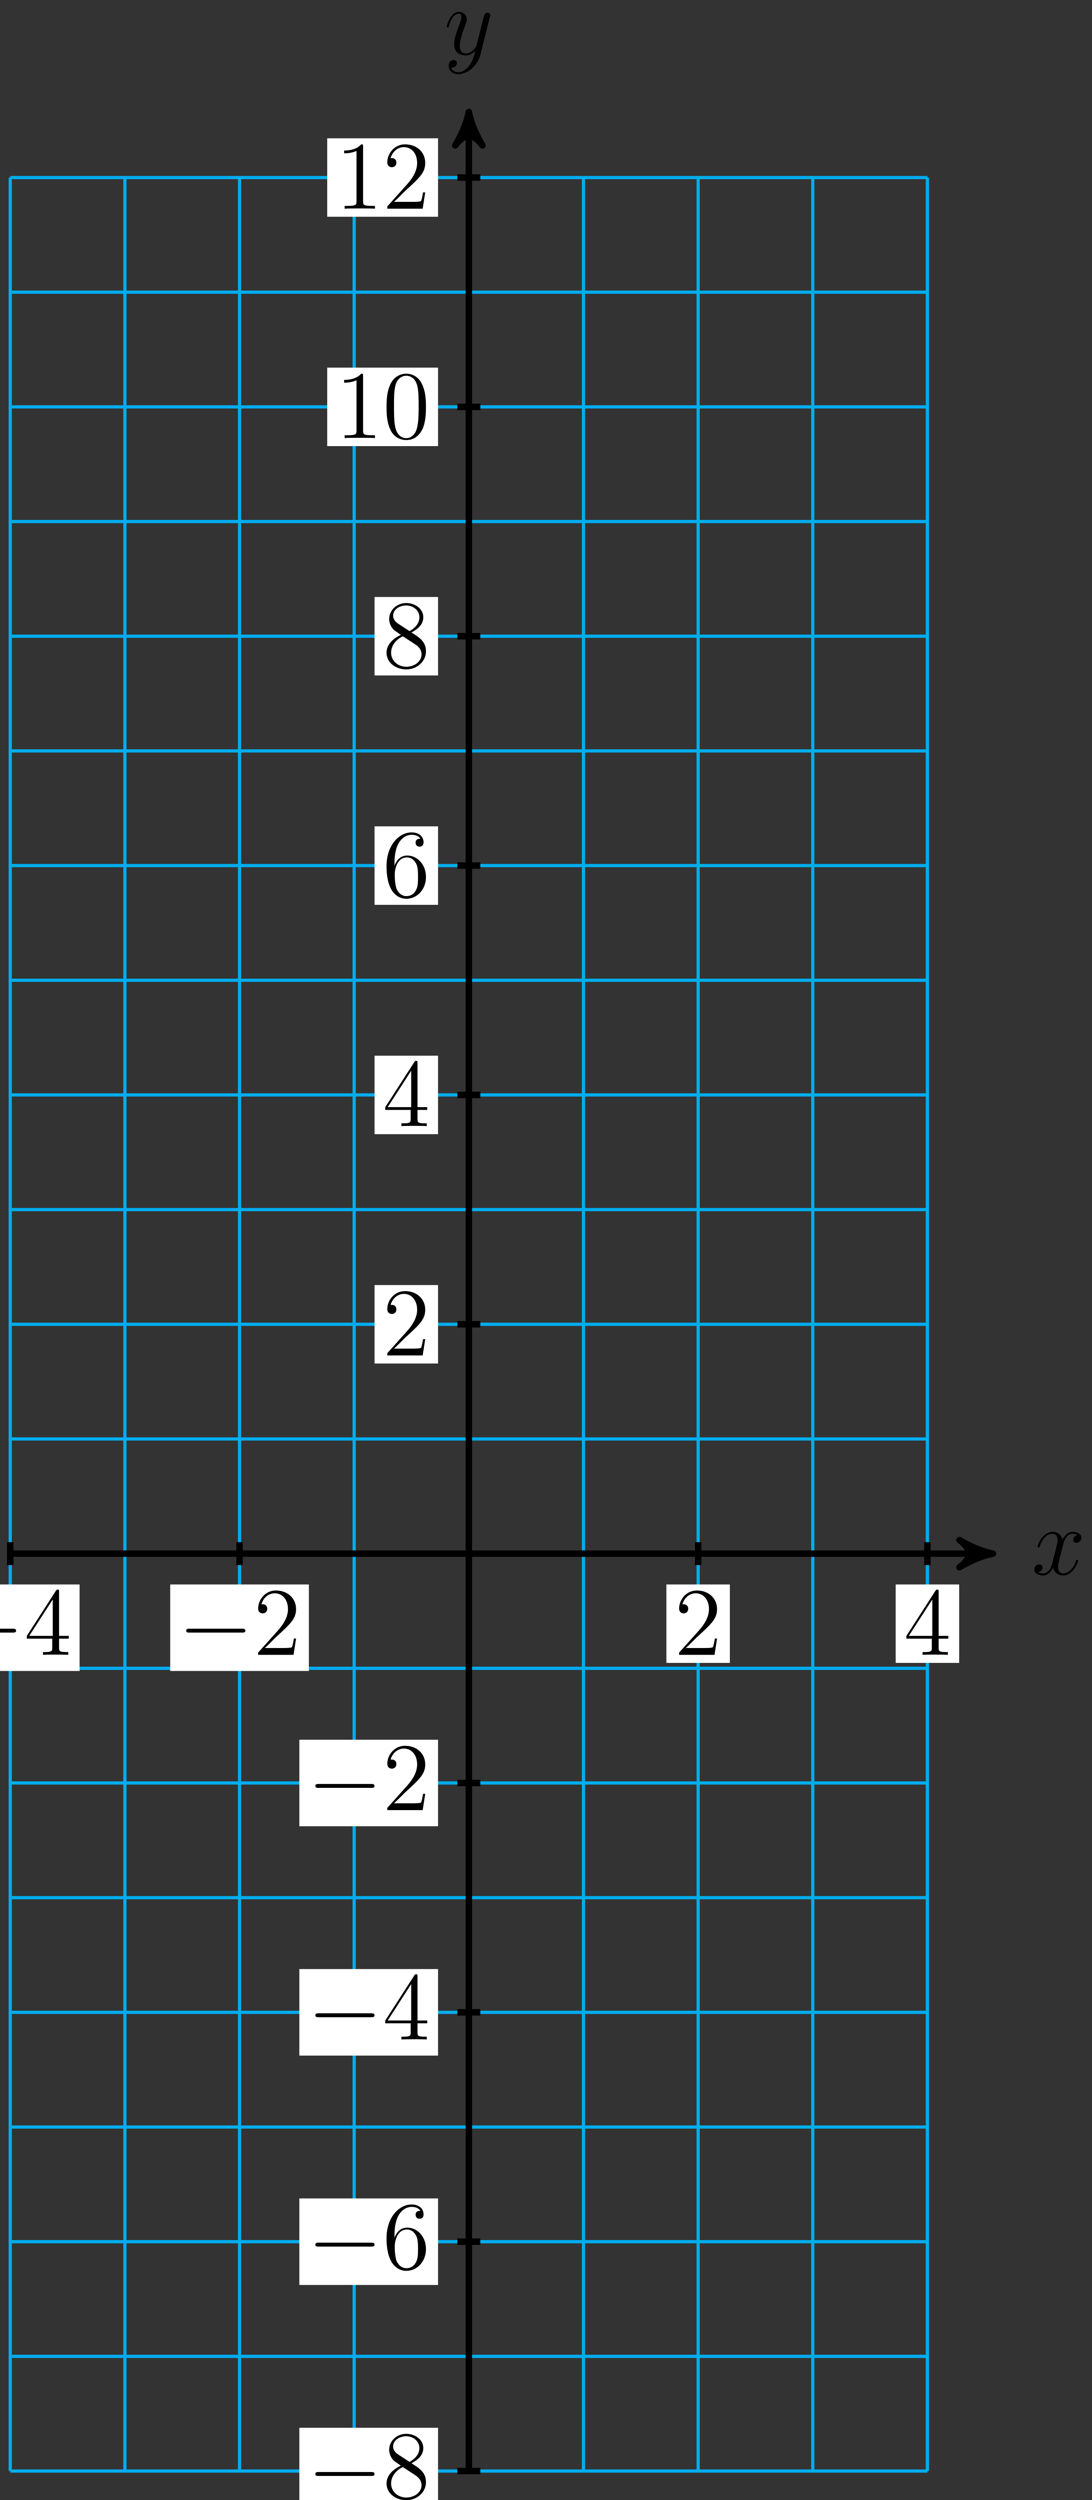 <?xml version="1.0" encoding="UTF-8"?>
<svg xmlns="http://www.w3.org/2000/svg" xmlns:xlink="http://www.w3.org/1999/xlink" width="135pt" height="309pt" viewBox="0 0 135 309" version="1.1">
<rect x="0" y="0" width="135" height="309" fill="#333333" stroke="none"/>
<defs>
<g>
<symbol overflow="visible" id="glyph0-0">
<path style="stroke:none;" d=""/>
</symbol>
<symbol overflow="visible" id="glyph0-1">
<path style="stroke:none;" d="M 5.672 -4.875 C 5.281 -4.812 5.141 -4.516 5.141 -4.297 C 5.141 -4 5.359 -3.906 5.531 -3.906 C 5.891 -3.906 6.141 -4.219 6.141 -4.547 C 6.141 -5.047 5.562 -5.266 5.062 -5.266 C 4.344 -5.266 3.938 -4.547 3.828 -4.328 C 3.547 -5.219 2.812 -5.266 2.594 -5.266 C 1.375 -5.266 0.734 -3.703 0.734 -3.438 C 0.734 -3.391 0.781 -3.328 0.859 -3.328 C 0.953 -3.328 0.984 -3.406 1 -3.453 C 1.406 -4.781 2.219 -5.031 2.562 -5.031 C 3.094 -5.031 3.203 -4.531 3.203 -4.25 C 3.203 -3.984 3.125 -3.703 2.984 -3.125 L 2.578 -1.5 C 2.406 -0.781 2.062 -0.125 1.422 -0.125 C 1.359 -0.125 1.062 -0.125 0.812 -0.281 C 1.25 -0.359 1.344 -0.719 1.344 -0.859 C 1.344 -1.094 1.156 -1.25 0.938 -1.25 C 0.641 -1.25 0.328 -0.984 0.328 -0.609 C 0.328 -0.109 0.891 0.125 1.406 0.125 C 1.984 0.125 2.391 -0.328 2.641 -0.828 C 2.828 -0.125 3.438 0.125 3.875 0.125 C 5.094 0.125 5.734 -1.453 5.734 -1.703 C 5.734 -1.766 5.688 -1.812 5.625 -1.812 C 5.516 -1.812 5.5 -1.75 5.469 -1.656 C 5.141 -0.609 4.453 -0.125 3.906 -0.125 C 3.484 -0.125 3.266 -0.438 3.266 -0.922 C 3.266 -1.188 3.312 -1.375 3.5 -2.156 L 3.922 -3.797 C 4.094 -4.5 4.5 -5.031 5.062 -5.031 C 5.078 -5.031 5.422 -5.031 5.672 -4.875 Z M 5.672 -4.875 "/>
</symbol>
<symbol overflow="visible" id="glyph0-2">
<path style="stroke:none;" d="M 3.141 1.344 C 2.828 1.797 2.359 2.203 1.766 2.203 C 1.625 2.203 1.047 2.172 0.875 1.625 C 0.906 1.641 0.969 1.641 0.984 1.641 C 1.344 1.641 1.594 1.328 1.594 1.047 C 1.594 0.781 1.359 0.688 1.188 0.688 C 0.984 0.688 0.578 0.828 0.578 1.406 C 0.578 2.016 1.094 2.438 1.766 2.438 C 2.969 2.438 4.172 1.344 4.5 0.016 L 5.672 -4.656 C 5.688 -4.703 5.719 -4.781 5.719 -4.859 C 5.719 -5.031 5.562 -5.156 5.391 -5.156 C 5.281 -5.156 5.031 -5.109 4.938 -4.75 L 4.047 -1.234 C 4 -1.016 4 -0.984 3.891 -0.859 C 3.656 -0.531 3.266 -0.125 2.688 -0.125 C 2.016 -0.125 1.953 -0.781 1.953 -1.094 C 1.953 -1.781 2.281 -2.703 2.609 -3.562 C 2.734 -3.906 2.812 -4.078 2.812 -4.312 C 2.812 -4.812 2.453 -5.266 1.859 -5.266 C 0.766 -5.266 0.328 -3.531 0.328 -3.438 C 0.328 -3.391 0.375 -3.328 0.453 -3.328 C 0.562 -3.328 0.578 -3.375 0.625 -3.547 C 0.906 -4.547 1.359 -5.031 1.828 -5.031 C 1.938 -5.031 2.141 -5.031 2.141 -4.641 C 2.141 -4.328 2.016 -3.984 1.828 -3.531 C 1.25 -1.953 1.25 -1.562 1.25 -1.281 C 1.25 -0.141 2.062 0.125 2.656 0.125 C 3 0.125 3.438 0.016 3.844 -0.438 L 3.859 -0.422 C 3.688 0.281 3.562 0.75 3.141 1.344 Z M 3.141 1.344 "/>
</symbol>
<symbol overflow="visible" id="glyph1-0">
<path style="stroke:none;" d=""/>
</symbol>
<symbol overflow="visible" id="glyph1-1">
<path style="stroke:none;" d="M 7.875 -2.75 C 8.078 -2.75 8.297 -2.75 8.297 -2.984 C 8.297 -3.234 8.078 -3.234 7.875 -3.234 L 1.406 -3.234 C 1.203 -3.234 0.984 -3.234 0.984 -2.984 C 0.984 -2.75 1.203 -2.75 1.406 -2.75 Z M 7.875 -2.75 "/>
</symbol>
<symbol overflow="visible" id="glyph2-0">
<path style="stroke:none;" d=""/>
</symbol>
<symbol overflow="visible" id="glyph2-1">
<path style="stroke:none;" d="M 4.312 -7.781 C 4.312 -8.016 4.312 -8.062 4.141 -8.062 C 4.047 -8.062 4.016 -8.062 3.922 -7.922 L 0.328 -2.344 L 0.328 -2 L 3.469 -2 L 3.469 -0.906 C 3.469 -0.469 3.438 -0.344 2.562 -0.344 L 2.328 -0.344 L 2.328 0 C 2.609 -0.031 3.547 -0.031 3.891 -0.031 C 4.219 -0.031 5.172 -0.031 5.453 0 L 5.453 -0.344 L 5.219 -0.344 C 4.344 -0.344 4.312 -0.469 4.312 -0.906 L 4.312 -2 L 5.516 -2 L 5.516 -2.344 L 4.312 -2.344 Z M 3.531 -6.844 L 3.531 -2.344 L 0.625 -2.344 Z M 3.531 -6.844 "/>
</symbol>
<symbol overflow="visible" id="glyph2-2">
<path style="stroke:none;" d="M 5.266 -2.016 L 5 -2.016 C 4.953 -1.812 4.859 -1.141 4.75 -0.953 C 4.656 -0.844 3.984 -0.844 3.625 -0.844 L 1.406 -0.844 C 1.734 -1.125 2.469 -1.891 2.766 -2.172 C 4.594 -3.844 5.266 -4.469 5.266 -5.656 C 5.266 -7.031 4.172 -7.953 2.781 -7.953 C 1.406 -7.953 0.578 -6.766 0.578 -5.734 C 0.578 -5.125 1.109 -5.125 1.141 -5.125 C 1.406 -5.125 1.703 -5.312 1.703 -5.688 C 1.703 -6.031 1.484 -6.25 1.141 -6.25 C 1.047 -6.25 1.016 -6.25 0.984 -6.234 C 1.203 -7.047 1.859 -7.609 2.625 -7.609 C 3.641 -7.609 4.266 -6.75 4.266 -5.656 C 4.266 -4.641 3.688 -3.75 3 -2.984 L 0.578 -0.281 L 0.578 0 L 4.953 0 Z M 5.266 -2.016 "/>
</symbol>
<symbol overflow="visible" id="glyph2-3">
<path style="stroke:none;" d="M 3.562 -4.312 C 4.156 -4.641 5.031 -5.188 5.031 -6.188 C 5.031 -7.234 4.031 -7.953 2.922 -7.953 C 1.75 -7.953 0.812 -7.078 0.812 -5.984 C 0.812 -5.578 0.938 -5.172 1.266 -4.766 C 1.406 -4.609 1.406 -4.609 2.25 -4.016 C 1.094 -3.484 0.484 -2.672 0.484 -1.812 C 0.484 -0.531 1.703 0.25 2.922 0.25 C 4.25 0.25 5.359 -0.734 5.359 -1.984 C 5.359 -3.203 4.5 -3.734 3.562 -4.312 Z M 1.938 -5.391 C 1.781 -5.5 1.297 -5.812 1.297 -6.391 C 1.297 -7.172 2.109 -7.656 2.922 -7.656 C 3.781 -7.656 4.547 -7.047 4.547 -6.188 C 4.547 -5.453 4.016 -4.859 3.328 -4.484 Z M 2.5 -3.844 L 3.938 -2.906 C 4.25 -2.703 4.812 -2.328 4.812 -1.609 C 4.812 -0.688 3.891 -0.078 2.922 -0.078 C 1.906 -0.078 1.047 -0.812 1.047 -1.812 C 1.047 -2.734 1.719 -3.484 2.5 -3.844 Z M 2.5 -3.844 "/>
</symbol>
<symbol overflow="visible" id="glyph2-4">
<path style="stroke:none;" d="M 1.469 -4.156 C 1.469 -7.188 2.938 -7.656 3.578 -7.656 C 4.016 -7.656 4.453 -7.531 4.672 -7.172 C 4.531 -7.172 4.078 -7.172 4.078 -6.688 C 4.078 -6.422 4.25 -6.188 4.562 -6.188 C 4.859 -6.188 5.062 -6.375 5.062 -6.719 C 5.062 -7.344 4.609 -7.953 3.578 -7.953 C 2.062 -7.953 0.484 -6.406 0.484 -3.781 C 0.484 -0.484 1.922 0.25 2.938 0.25 C 4.25 0.25 5.359 -0.891 5.359 -2.438 C 5.359 -4.031 4.25 -5.094 3.047 -5.094 C 1.984 -5.094 1.594 -4.172 1.469 -3.844 Z M 2.938 -0.078 C 2.188 -0.078 1.828 -0.734 1.719 -0.984 C 1.609 -1.297 1.5 -1.891 1.5 -2.719 C 1.5 -3.672 1.922 -4.859 3 -4.859 C 3.656 -4.859 4 -4.406 4.188 -4 C 4.375 -3.562 4.375 -2.969 4.375 -2.453 C 4.375 -1.844 4.375 -1.297 4.141 -0.844 C 3.844 -0.281 3.422 -0.078 2.938 -0.078 Z M 2.938 -0.078 "/>
</symbol>
<symbol overflow="visible" id="glyph2-5">
<path style="stroke:none;" d="M 3.438 -7.656 C 3.438 -7.938 3.438 -7.953 3.203 -7.953 C 2.922 -7.625 2.312 -7.188 1.094 -7.188 L 1.094 -6.844 C 1.359 -6.844 1.953 -6.844 2.625 -7.141 L 2.625 -0.922 C 2.625 -0.484 2.578 -0.344 1.531 -0.344 L 1.156 -0.344 L 1.156 0 C 1.484 -0.031 2.641 -0.031 3.031 -0.031 C 3.438 -0.031 4.578 -0.031 4.906 0 L 4.906 -0.344 L 4.531 -0.344 C 3.484 -0.344 3.438 -0.484 3.438 -0.922 Z M 3.438 -7.656 "/>
</symbol>
<symbol overflow="visible" id="glyph2-6">
<path style="stroke:none;" d="M 5.359 -3.828 C 5.359 -4.812 5.297 -5.781 4.859 -6.688 C 4.375 -7.688 3.516 -7.953 2.922 -7.953 C 2.234 -7.953 1.391 -7.609 0.938 -6.609 C 0.609 -5.859 0.484 -5.109 0.484 -3.828 C 0.484 -2.672 0.578 -1.797 1 -0.938 C 1.469 -0.031 2.297 0.25 2.922 0.25 C 3.953 0.25 4.547 -0.375 4.906 -1.062 C 5.328 -1.953 5.359 -3.125 5.359 -3.828 Z M 2.922 0.016 C 2.531 0.016 1.75 -0.203 1.531 -1.5 C 1.406 -2.219 1.406 -3.125 1.406 -3.969 C 1.406 -4.953 1.406 -5.828 1.594 -6.531 C 1.797 -7.344 2.406 -7.703 2.922 -7.703 C 3.375 -7.703 4.062 -7.438 4.297 -6.406 C 4.453 -5.719 4.453 -4.781 4.453 -3.969 C 4.453 -3.172 4.453 -2.266 4.312 -1.531 C 4.094 -0.219 3.328 0.016 2.922 0.016 Z M 2.922 0.016 "/>
</symbol>
</g>
</defs>
<g id="surface1">
<path style="fill:none;stroke-width:0.399;stroke-linecap:butt;stroke-linejoin:miter;stroke:rgb(0%,67.839%,93.729%);stroke-opacity:1;stroke-miterlimit:10;" d="M -56.694 -113.388 L 56.692 -113.388 M -56.694 -99.212 L 56.692 -99.212 M -56.694 -85.04 L 56.692 -85.04 M -56.694 -70.869 L 56.692 -70.869 M -56.694 -56.693 L 56.692 -56.693 M -56.694 -42.521 L 56.692 -42.521 M -56.694 -28.345 L 56.692 -28.345 M -56.694 -14.173 L 56.692 -14.173 M -56.694 -0.001 L 56.692 -0.001 M -56.694 14.174 L 56.692 14.174 M -56.694 28.346 L 56.692 28.346 M -56.694 42.522 L 56.692 42.522 M -56.694 56.694 L 56.692 56.694 M -56.694 70.866 L 56.692 70.866 M -56.694 85.042 L 56.692 85.042 M -56.694 99.213 L 56.692 99.213 M -56.694 113.389 L 56.692 113.389 M -56.694 127.561 L 56.692 127.561 M -56.694 141.733 L 56.692 141.733 M -56.694 155.909 L 56.692 155.909 M -56.694 170.077 L 56.692 170.077 M -56.694 -113.388 L -56.694 170.081 M -42.519 -113.388 L -42.519 170.081 M -28.347 -113.388 L -28.347 170.081 M -14.175 -113.388 L -14.175 170.081 M 0.001 -113.388 L 0.001 170.081 M 14.173 -113.388 L 14.173 170.081 M 28.349 -113.388 L 28.349 170.081 M 42.52 -113.388 L 42.52 170.081 M 56.688 -113.388 L 56.688 170.081 " transform="matrix(1,0,0,-1,57.96,192.022)"/>
<path style="fill:none;stroke-width:0.797;stroke-linecap:butt;stroke-linejoin:miter;stroke:rgb(0%,0%,0%);stroke-opacity:1;stroke-miterlimit:10;" d="M -56.694 -0.001 L 63.763 -0.001 " transform="matrix(1,0,0,-1,57.96,192.022)"/>
<path style="fill-rule:nonzero;fill:rgb(0%,0%,0%);fill-opacity:1;stroke-width:0.797;stroke-linecap:butt;stroke-linejoin:round;stroke:rgb(0%,0%,0%);stroke-opacity:1;stroke-miterlimit:10;" d="M 1.035 -0.001 C -0.258 0.26 -1.555 0.776 -3.11 1.682 C -1.555 0.518 -1.555 -0.517 -3.11 -1.685 C -1.555 -0.779 -0.258 -0.259 1.035 -0.001 Z M 1.035 -0.001 " transform="matrix(1,0,0,-1,121.723,192.022)"/>
<g style="fill:rgb(0%,0%,0%);fill-opacity:1;">
  <use xlink:href="#glyph0-1" x="127.541" y="194.596"/>
</g>
<path style="fill:none;stroke-width:0.797;stroke-linecap:butt;stroke-linejoin:miter;stroke:rgb(0%,0%,0%);stroke-opacity:1;stroke-miterlimit:10;" d="M 0.001 -113.388 L 0.001 177.151 " transform="matrix(1,0,0,-1,57.96,192.022)"/>
<path style="fill-rule:nonzero;fill:rgb(0%,0%,0%);fill-opacity:1;stroke-width:0.797;stroke-linecap:butt;stroke-linejoin:round;stroke:rgb(0%,0%,0%);stroke-opacity:1;stroke-miterlimit:10;" d="M 1.036 -0.001 C -0.257 0.261 -1.554 0.776 -3.109 1.683 C -1.554 0.519 -1.554 -0.517 -3.109 -1.685 C -1.554 -0.778 -0.257 -0.259 1.036 -0.001 Z M 1.036 -0.001 " transform="matrix(0,-1,-1,0,57.96,14.872)"/>
<g style="fill:rgb(0%,0%,0%);fill-opacity:1;">
  <use xlink:href="#glyph0-2" x="54.892" y="6.729"/>
</g>
<path style="fill:none;stroke-width:0.797;stroke-linecap:butt;stroke-linejoin:miter;stroke:rgb(0%,0%,0%);stroke-opacity:1;stroke-miterlimit:10;" d="M -56.694 1.417 L -56.694 -1.415 " transform="matrix(1,0,0,-1,57.96,192.022)"/>
<path style=" stroke:none;fill-rule:nonzero;fill:rgb(100%,100%,100%);fill-opacity:1;" d="M -7.305 206.523 L 9.84 206.523 L 9.84 195.832 L -7.305 195.832 Z M -7.305 206.523 "/>
<g style="fill:rgb(0%,0%,0%);fill-opacity:1;">
  <use xlink:href="#glyph1-1" x="-6.309" y="204.531"/>
</g>
<g style="fill:rgb(0%,0%,0%);fill-opacity:1;">
  <use xlink:href="#glyph2-1" x="2.989" y="204.531"/>
</g>
<path style="fill:none;stroke-width:0.797;stroke-linecap:butt;stroke-linejoin:miter;stroke:rgb(0%,0%,0%);stroke-opacity:1;stroke-miterlimit:10;" d="M -28.347 1.417 L -28.347 -1.415 " transform="matrix(1,0,0,-1,57.96,192.022)"/>
<path style=" stroke:none;fill-rule:nonzero;fill:rgb(100%,100%,100%);fill-opacity:1;" d="M 21.043 206.523 L 38.184 206.523 L 38.184 195.832 L 21.043 195.832 Z M 21.043 206.523 "/>
<g style="fill:rgb(0%,0%,0%);fill-opacity:1;">
  <use xlink:href="#glyph1-1" x="22.037" y="204.531"/>
</g>
<g style="fill:rgb(0%,0%,0%);fill-opacity:1;">
  <use xlink:href="#glyph2-2" x="31.335" y="204.531"/>
</g>
<path style="fill:none;stroke-width:0.797;stroke-linecap:butt;stroke-linejoin:miter;stroke:rgb(0%,0%,0%);stroke-opacity:1;stroke-miterlimit:10;" d="M 28.349 1.417 L 28.349 -1.415 " transform="matrix(1,0,0,-1,57.96,192.022)"/>
<path style=" stroke:none;fill-rule:nonzero;fill:rgb(100%,100%,100%);fill-opacity:1;" d="M 82.383 205.527 L 90.23 205.527 L 90.23 195.832 L 82.383 195.832 Z M 82.383 205.527 "/>
<g style="fill:rgb(0%,0%,0%);fill-opacity:1;">
  <use xlink:href="#glyph2-2" x="83.38" y="204.531"/>
</g>
<path style="fill:none;stroke-width:0.797;stroke-linecap:butt;stroke-linejoin:miter;stroke:rgb(0%,0%,0%);stroke-opacity:1;stroke-miterlimit:10;" d="M 56.692 1.417 L 56.692 -1.415 " transform="matrix(1,0,0,-1,57.96,192.022)"/>
<path style=" stroke:none;fill-rule:nonzero;fill:rgb(100%,100%,100%);fill-opacity:1;" d="M 110.73 205.527 L 118.578 205.527 L 118.578 195.832 L 110.73 195.832 Z M 110.73 205.527 "/>
<g style="fill:rgb(0%,0%,0%);fill-opacity:1;">
  <use xlink:href="#glyph2-1" x="111.727" y="204.531"/>
</g>
<path style="fill:none;stroke-width:0.797;stroke-linecap:butt;stroke-linejoin:miter;stroke:rgb(0%,0%,0%);stroke-opacity:1;stroke-miterlimit:10;" d="M 1.419 -113.388 L -1.417 -113.388 " transform="matrix(1,0,0,-1,57.96,192.022)"/>
<path style=" stroke:none;fill-rule:nonzero;fill:rgb(100%,100%,100%);fill-opacity:1;" d="M 37.008 310.758 L 54.152 310.758 L 54.152 300.062 L 37.008 300.062 Z M 37.008 310.758 "/>
<g style="fill:rgb(0%,0%,0%);fill-opacity:1;">
  <use xlink:href="#glyph1-1" x="38.004" y="308.763"/>
</g>
<g style="fill:rgb(0%,0%,0%);fill-opacity:1;">
  <use xlink:href="#glyph2-3" x="47.302" y="308.763"/>
</g>
<path style="fill:none;stroke-width:0.797;stroke-linecap:butt;stroke-linejoin:miter;stroke:rgb(0%,0%,0%);stroke-opacity:1;stroke-miterlimit:10;" d="M 1.419 -85.04 L -1.417 -85.04 " transform="matrix(1,0,0,-1,57.96,192.022)"/>
<path style=" stroke:none;fill-rule:nonzero;fill:rgb(100%,100%,100%);fill-opacity:1;" d="M 37.008 282.41 L 54.152 282.41 L 54.152 271.715 L 37.008 271.715 Z M 37.008 282.41 "/>
<g style="fill:rgb(0%,0%,0%);fill-opacity:1;">
  <use xlink:href="#glyph1-1" x="38.004" y="280.417"/>
</g>
<g style="fill:rgb(0%,0%,0%);fill-opacity:1;">
  <use xlink:href="#glyph2-4" x="47.302" y="280.417"/>
</g>
<path style="fill:none;stroke-width:0.797;stroke-linecap:butt;stroke-linejoin:miter;stroke:rgb(0%,0%,0%);stroke-opacity:1;stroke-miterlimit:10;" d="M 1.419 -56.693 L -1.417 -56.693 " transform="matrix(1,0,0,-1,57.96,192.022)"/>
<path style=" stroke:none;fill-rule:nonzero;fill:rgb(100%,100%,100%);fill-opacity:1;" d="M 37.008 254.062 L 54.152 254.062 L 54.152 243.367 L 37.008 243.367 Z M 37.008 254.062 "/>
<g style="fill:rgb(0%,0%,0%);fill-opacity:1;">
  <use xlink:href="#glyph1-1" x="38.004" y="252.07"/>
</g>
<g style="fill:rgb(0%,0%,0%);fill-opacity:1;">
  <use xlink:href="#glyph2-1" x="47.302" y="252.07"/>
</g>
<path style="fill:none;stroke-width:0.797;stroke-linecap:butt;stroke-linejoin:miter;stroke:rgb(0%,0%,0%);stroke-opacity:1;stroke-miterlimit:10;" d="M 1.419 -28.345 L -1.417 -28.345 " transform="matrix(1,0,0,-1,57.96,192.022)"/>
<path style=" stroke:none;fill-rule:nonzero;fill:rgb(100%,100%,100%);fill-opacity:1;" d="M 37.008 225.715 L 54.152 225.715 L 54.152 215.023 L 37.008 215.023 Z M 37.008 225.715 "/>
<g style="fill:rgb(0%,0%,0%);fill-opacity:1;">
  <use xlink:href="#glyph1-1" x="38.004" y="223.723"/>
</g>
<g style="fill:rgb(0%,0%,0%);fill-opacity:1;">
  <use xlink:href="#glyph2-2" x="47.302" y="223.723"/>
</g>
<path style="fill:none;stroke-width:0.797;stroke-linecap:butt;stroke-linejoin:miter;stroke:rgb(0%,0%,0%);stroke-opacity:1;stroke-miterlimit:10;" d="M 1.419 28.346 L -1.417 28.346 " transform="matrix(1,0,0,-1,57.96,192.022)"/>
<path style=" stroke:none;fill-rule:nonzero;fill:rgb(100%,100%,100%);fill-opacity:1;" d="M 46.305 168.523 L 54.152 168.523 L 54.152 158.828 L 46.305 158.828 Z M 46.305 168.523 "/>
<g style="fill:rgb(0%,0%,0%);fill-opacity:1;">
  <use xlink:href="#glyph2-2" x="47.302" y="167.527"/>
</g>
<path style="fill:none;stroke-width:0.797;stroke-linecap:butt;stroke-linejoin:miter;stroke:rgb(0%,0%,0%);stroke-opacity:1;stroke-miterlimit:10;" d="M 1.419 56.694 L -1.417 56.694 " transform="matrix(1,0,0,-1,57.96,192.022)"/>
<path style=" stroke:none;fill-rule:nonzero;fill:rgb(100%,100%,100%);fill-opacity:1;" d="M 46.305 140.176 L 54.152 140.176 L 54.152 130.48 L 46.305 130.48 Z M 46.305 140.176 "/>
<g style="fill:rgb(0%,0%,0%);fill-opacity:1;">
  <use xlink:href="#glyph2-1" x="47.302" y="139.181"/>
</g>
<path style="fill:none;stroke-width:0.797;stroke-linecap:butt;stroke-linejoin:miter;stroke:rgb(0%,0%,0%);stroke-opacity:1;stroke-miterlimit:10;" d="M 1.419 85.042 L -1.417 85.042 " transform="matrix(1,0,0,-1,57.96,192.022)"/>
<path style=" stroke:none;fill-rule:nonzero;fill:rgb(100%,100%,100%);fill-opacity:1;" d="M 46.305 111.832 L 54.152 111.832 L 54.152 102.133 L 46.305 102.133 Z M 46.305 111.832 "/>
<g style="fill:rgb(0%,0%,0%);fill-opacity:1;">
  <use xlink:href="#glyph2-4" x="47.302" y="110.834"/>
</g>
<path style="fill:none;stroke-width:0.797;stroke-linecap:butt;stroke-linejoin:miter;stroke:rgb(0%,0%,0%);stroke-opacity:1;stroke-miterlimit:10;" d="M 1.419 113.389 L -1.417 113.389 " transform="matrix(1,0,0,-1,57.96,192.022)"/>
<path style=" stroke:none;fill-rule:nonzero;fill:rgb(100%,100%,100%);fill-opacity:1;" d="M 46.305 83.484 L 54.152 83.484 L 54.152 73.785 L 46.305 73.785 Z M 46.305 83.484 "/>
<g style="fill:rgb(0%,0%,0%);fill-opacity:1;">
  <use xlink:href="#glyph2-3" x="47.302" y="82.487"/>
</g>
<path style="fill:none;stroke-width:0.797;stroke-linecap:butt;stroke-linejoin:miter;stroke:rgb(0%,0%,0%);stroke-opacity:1;stroke-miterlimit:10;" d="M 1.419 141.733 L -1.417 141.733 " transform="matrix(1,0,0,-1,57.96,192.022)"/>
<path style=" stroke:none;fill-rule:nonzero;fill:rgb(100%,100%,100%);fill-opacity:1;" d="M 40.453 55.137 L 54.152 55.137 L 54.152 45.438 L 40.453 45.438 Z M 40.453 55.137 "/>
<g style="fill:rgb(0%,0%,0%);fill-opacity:1;">
  <use xlink:href="#glyph2-5" x="41.449" y="54.14"/>
  <use xlink:href="#glyph2-6" x="47.302" y="54.14"/>
</g>
<path style="fill:none;stroke-width:0.797;stroke-linecap:butt;stroke-linejoin:miter;stroke:rgb(0%,0%,0%);stroke-opacity:1;stroke-miterlimit:10;" d="M 1.419 170.081 L -1.417 170.081 " transform="matrix(1,0,0,-1,57.96,192.022)"/>
<path style=" stroke:none;fill-rule:nonzero;fill:rgb(100%,100%,100%);fill-opacity:1;" d="M 40.453 26.789 L 54.152 26.789 L 54.152 17.094 L 40.453 17.094 Z M 40.453 26.789 "/>
<g style="fill:rgb(0%,0%,0%);fill-opacity:1;">
  <use xlink:href="#glyph2-5" x="41.449" y="25.793"/>
  <use xlink:href="#glyph2-2" x="47.302" y="25.793"/>
</g>
</g>
</svg>
